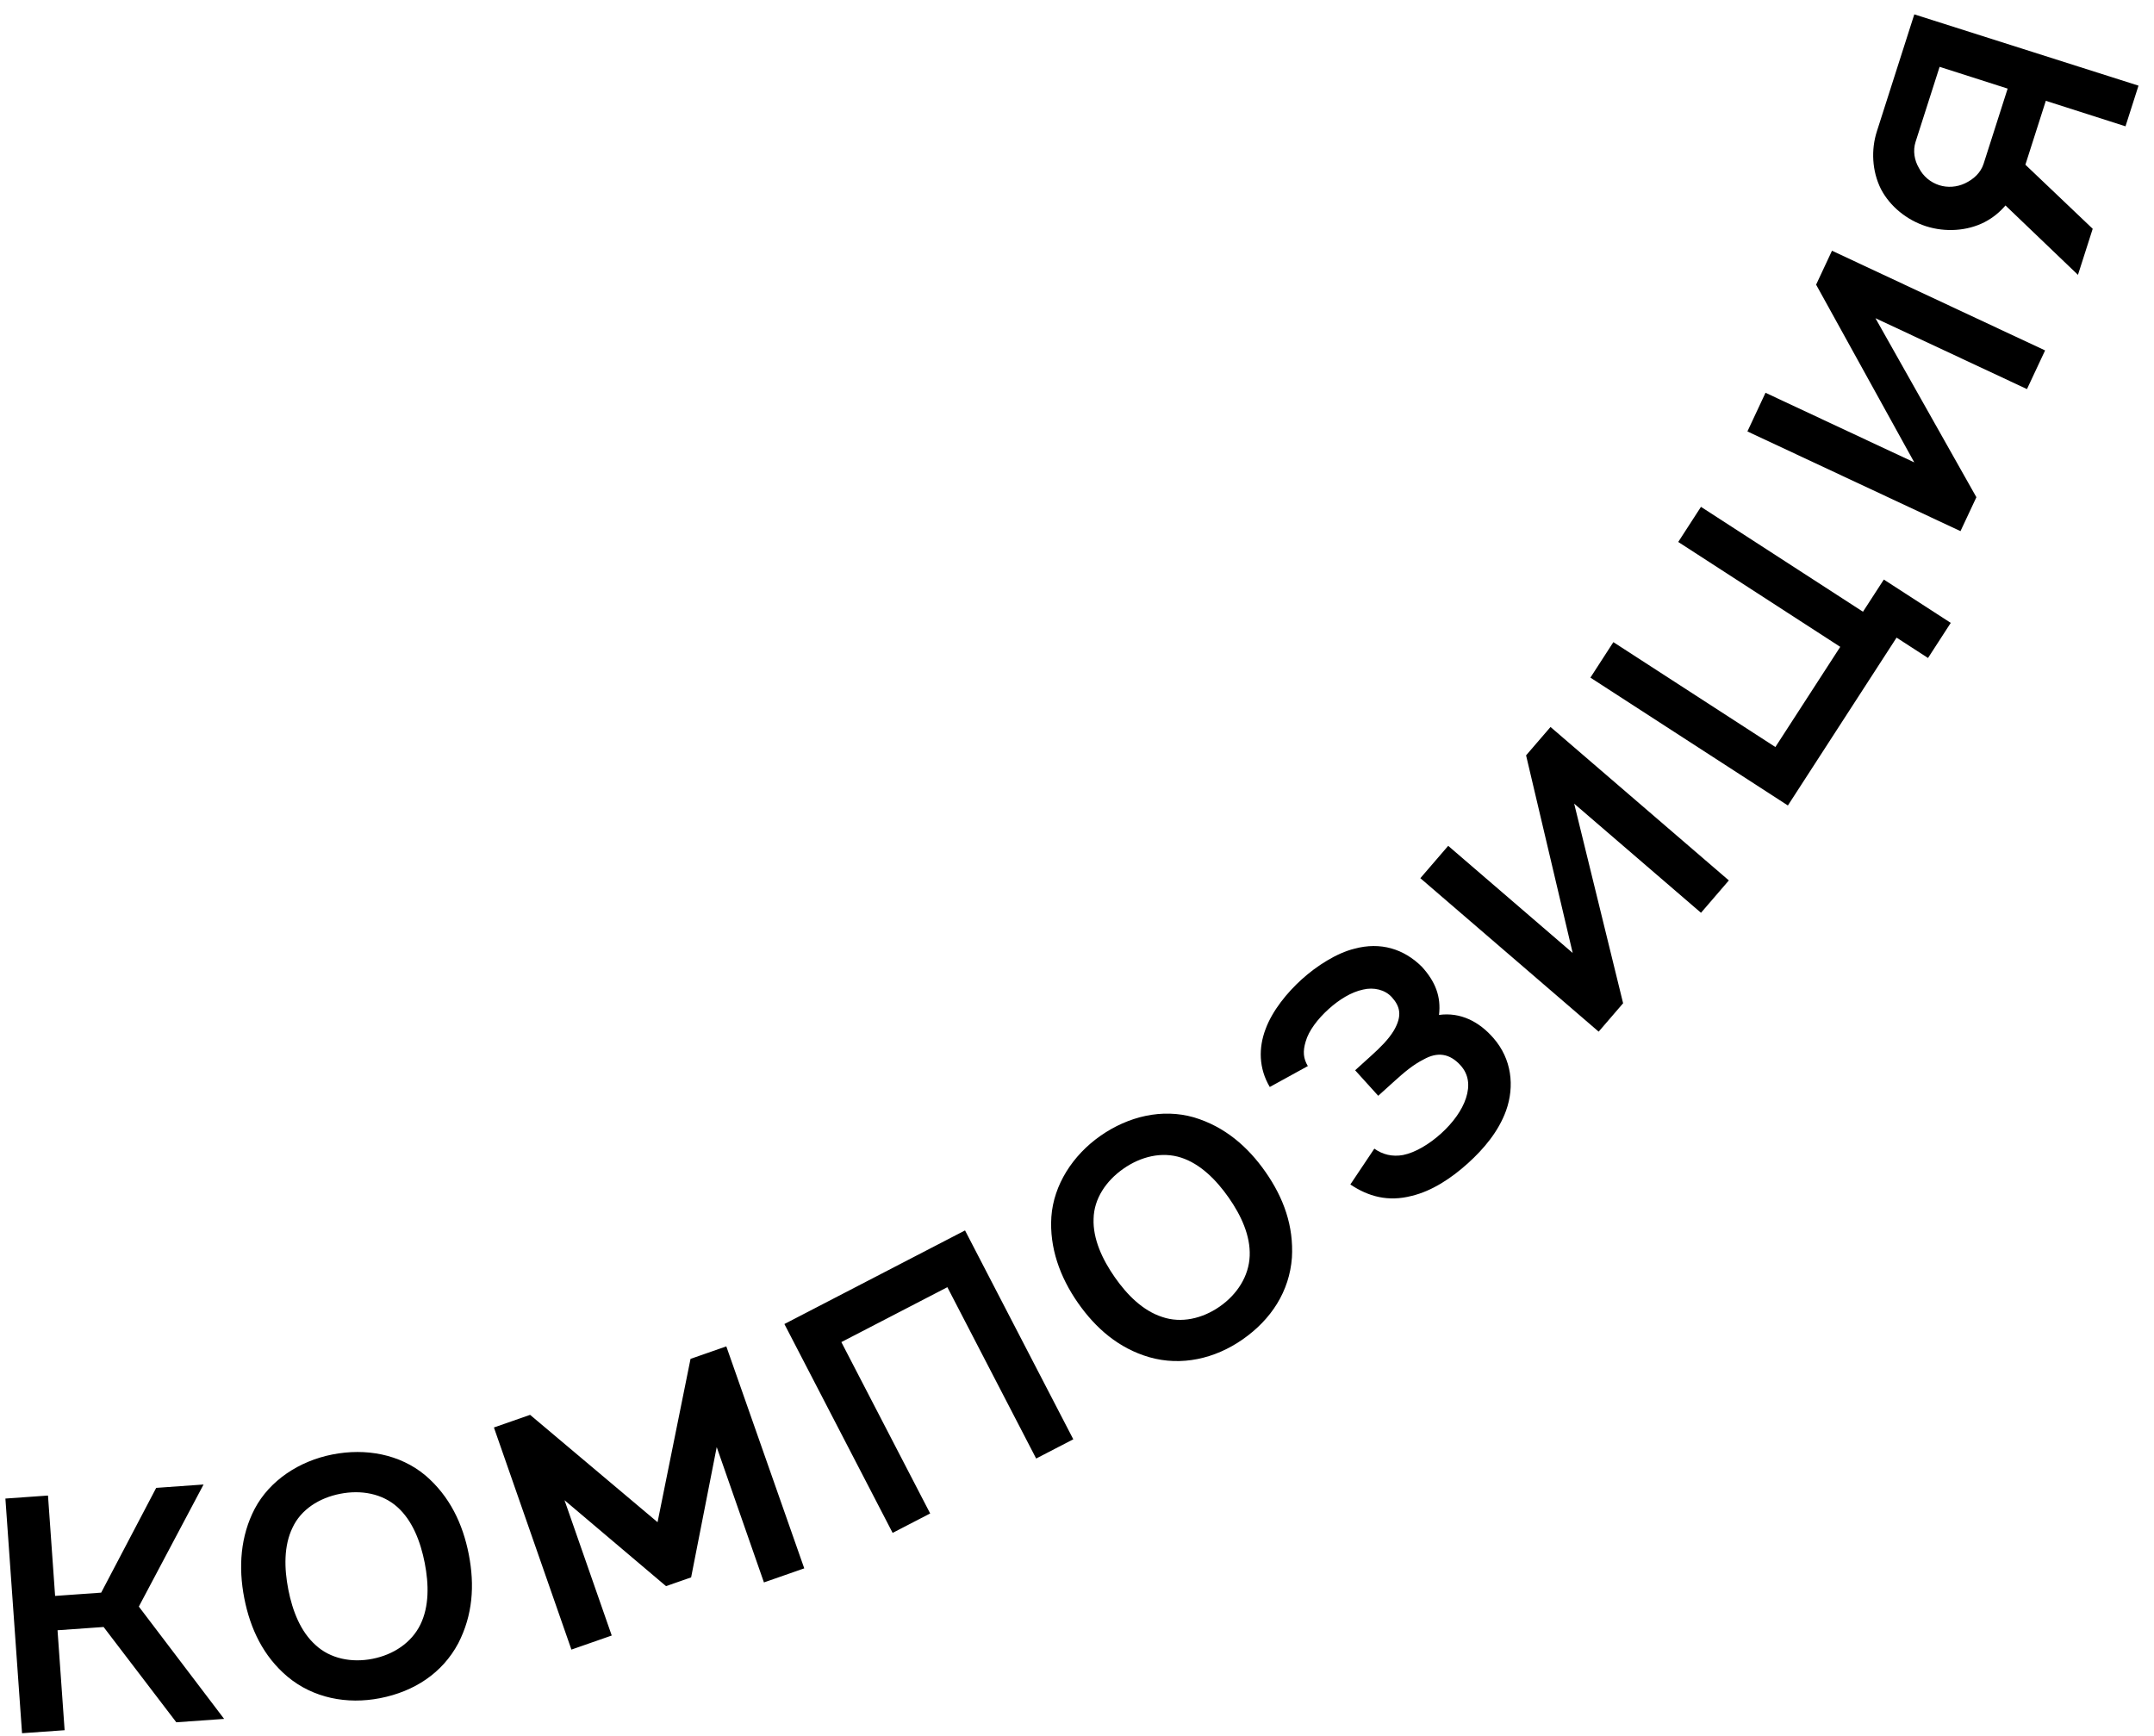 <?xml version="1.0" encoding="UTF-8"?> <svg xmlns="http://www.w3.org/2000/svg" xmlns:xlink="http://www.w3.org/1999/xlink" width="103px" height="83px" viewBox="0 0 103 83"> <title>композиция</title> <g id="Faculty" stroke="none" stroke-width="1" fill="none" fill-rule="evenodd"> <path d="M3.09,82.741 L2.751,77.961 L4.954,77.805 L8.431,82.362 L10.717,82.2 L6.639,76.829 L9.734,70.991 L7.469,71.152 L4.838,76.163 L2.635,76.319 L2.295,71.519 L0.258,71.663 L1.054,82.885 L3.09,82.741 Z M18.18,81.208 C19.816,80.887 21.151,80.01 21.912,78.587 C22.604,77.241 22.707,75.82 22.415,74.327 C22.13,72.876 21.51,71.554 20.337,70.552 C19.119,69.539 17.49,69.242 15.896,69.555 C14.301,69.868 12.892,70.802 12.18,72.152 C11.501,73.453 11.389,74.939 11.682,76.432 C11.966,77.883 12.586,79.205 13.755,80.186 C14.973,81.2 16.586,81.521 18.18,81.208 Z M17.812,79.327 C16.81,79.524 15.793,79.32 15.093,78.671 C14.372,78.027 13.988,77.041 13.787,76.019 C13.587,74.997 13.566,73.918 13.991,73.049 C14.394,72.185 15.263,71.632 16.264,71.436 C17.266,71.239 18.279,71.423 18.999,72.067 C19.72,72.711 20.109,73.718 20.309,74.74 C20.509,75.762 20.526,76.821 20.102,77.689 C19.678,78.558 18.813,79.131 17.812,79.327 Z M29.252,78.213 L26.994,71.742 L31.848,75.851 L33.048,75.433 L34.272,69.202 L36.53,75.674 L38.458,75.001 L34.731,64.386 L33.02,64.983 L31.443,72.793 L25.348,67.66 L23.618,68.264 L27.324,78.886 L29.252,78.213 Z M44.479,72.376 L40.232,64.181 L45.301,61.555 L49.547,69.749 L51.323,68.829 L46.146,58.841 L37.508,63.317 L42.684,73.305 L44.479,72.376 Z M59.423,64.051 C60.79,63.097 61.656,61.755 61.777,60.145 C61.866,58.635 61.386,57.293 60.515,56.046 C59.668,54.834 58.566,53.875 57.089,53.433 C55.565,52.998 53.955,53.386 52.623,54.316 C51.291,55.247 50.38,56.671 50.274,58.193 C50.179,59.658 50.677,61.063 51.548,62.309 C52.395,63.522 53.497,64.481 54.963,64.905 C56.486,65.34 58.091,64.982 59.423,64.051 Z M58.326,62.48 C57.489,63.065 56.476,63.289 55.574,62.979 C54.654,62.681 53.904,61.935 53.308,61.081 C52.711,60.227 52.256,59.248 52.293,58.282 C52.313,57.328 52.884,56.472 53.721,55.888 C54.558,55.303 55.558,55.062 56.478,55.359 C57.397,55.657 58.159,56.421 58.756,57.275 C59.352,58.129 59.795,59.09 59.758,60.056 C59.722,61.022 59.163,61.896 58.326,62.48 Z M70.197,55.626 C70.954,54.941 71.66,54.106 72.019,53.106 C72.431,51.947 72.29,50.642 71.411,49.639 C70.727,48.853 69.836,48.395 68.811,48.536 C68.914,47.656 68.64,46.949 67.997,46.238 C67.126,45.369 66.007,45.033 64.766,45.369 C63.914,45.577 62.954,46.193 62.244,46.836 C61.549,47.465 60.842,48.329 60.517,49.213 C60.177,50.11 60.188,51.084 60.718,51.981 L62.538,50.981 C62.32,50.616 62.293,50.275 62.434,49.81 C62.579,49.286 63.02,48.718 63.53,48.257 C64.04,47.796 64.618,47.441 65.184,47.322 C65.692,47.2 66.231,47.33 66.552,47.685 C66.944,48.118 67.069,48.567 66.65,49.283 C66.392,49.713 65.989,50.106 65.587,50.469 L64.8,51.182 L65.904,52.402 L66.692,51.69 C67.14,51.284 67.586,50.908 68.07,50.667 C68.738,50.287 69.324,50.376 69.841,50.947 C70.232,51.38 70.294,51.914 70.102,52.509 C69.91,53.104 69.467,53.702 68.911,54.205 C68.355,54.708 67.686,55.117 67.09,55.235 C66.584,55.327 66.117,55.216 65.718,54.93 L64.571,56.643 C65.427,57.217 66.373,57.485 67.508,57.188 C68.479,56.956 69.409,56.339 70.197,55.626 Z M77.614,47.977 L75.274,38.432 L81.338,43.651 L82.67,42.103 L74.143,34.765 L72.974,36.122 L75.203,45.573 L69.25,40.449 L67.918,41.996 L76.445,49.335 L77.614,47.977 Z M93.281,29.787 L90.081,27.715 L89.084,29.254 L81.337,24.238 L80.25,25.917 L87.997,30.933 L84.895,35.724 L77.148,30.708 L76.05,32.405 L85.493,38.519 L90.69,30.492 L92.194,31.466 L93.281,29.787 Z M94.507,23.778 L89.68,15.217 L96.926,18.607 L97.792,16.758 L87.602,11.99 L86.843,13.613 L91.537,22.112 L84.423,18.783 L83.558,20.632 L93.747,25.4 L94.507,23.778 Z M100.069,10.941 L96.85,7.877 L97.827,4.821 L101.637,6.04 L102.259,4.096 L91.538,0.687 L89.748,6.283 C89.468,7.156 89.513,8.176 89.939,9.034 C90.371,9.872 91.189,10.528 92.102,10.82 C93.015,11.112 94.061,11.053 94.9,10.622 C95.292,10.419 95.619,10.152 95.898,9.825 L99.364,13.144 L100.069,10.941 Z M96.002,4.237 L94.853,7.829 C94.713,8.265 94.374,8.572 93.961,8.768 C93.575,8.951 93.127,8.983 92.73,8.856 C92.314,8.722 91.968,8.437 91.765,8.044 C91.537,7.664 91.465,7.204 91.598,6.787 L92.748,3.196 L96.002,4.237 Z" id="композиция" fill="#000000" fill-rule="nonzero"></path> </g> </svg> 